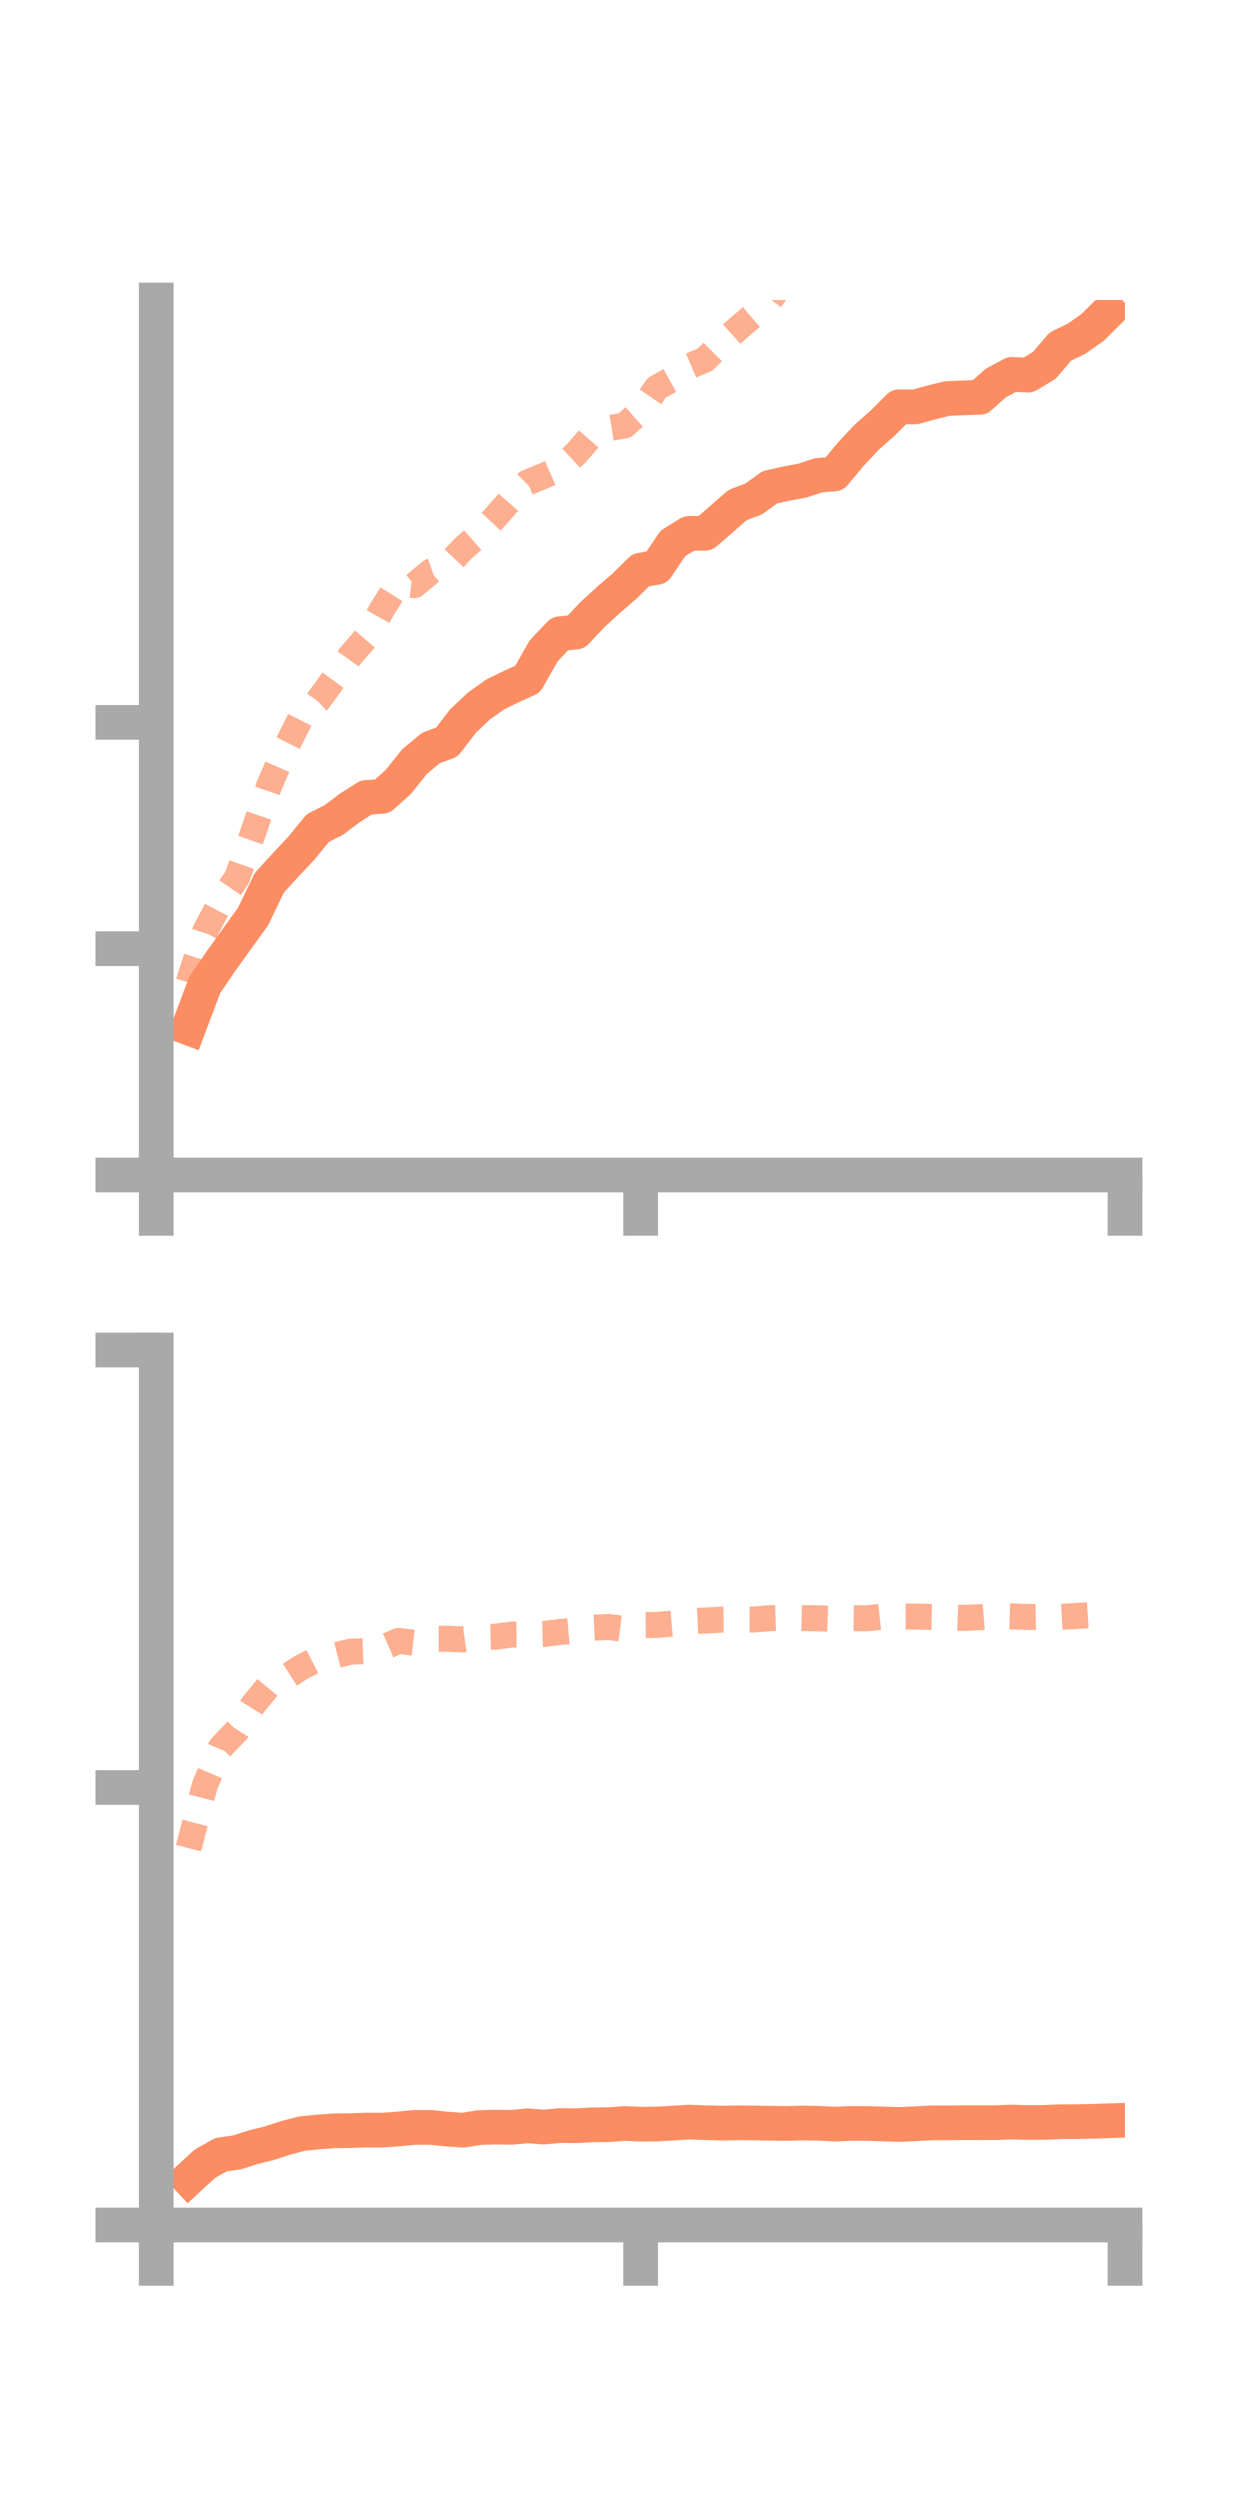 <?xml version="1.0" encoding="utf-8" standalone="no"?>
<!DOCTYPE svg PUBLIC "-//W3C//DTD SVG 1.1//EN"
  "http://www.w3.org/Graphics/SVG/1.1/DTD/svg11.dtd">
<!-- Created with matplotlib (https://matplotlib.org/) -->
<svg height="144pt" version="1.1" viewBox="0 0 72 144" width="72pt" xmlns="http://www.w3.org/2000/svg" xmlns:xlink="http://www.w3.org/1999/xlink">
 <defs>
  <style type="text/css">*{stroke-linecap:butt;stroke-linejoin:round;}</style>
 </defs>
 <g id="figure_1">
  <g id="patch_1">
   <path d="M 0 144 
L 72 144 
L 72 0 
L 0 0 
z
" style="fill:none;"/>
  </g>
  <g id="axes_1">
   <g id="patch_2">
    <path d="M 9 67.68 
L 64.8 67.68 
L 64.8 17.28 
L 9 17.28 
z
" style="fill:none;"/>
   </g>
   <g id="matplotlib.axis_1">
    <g id="xtick_1">
     <g id="line2d_1">
      <defs>
       <path d="M 0 0 
L 0 3.5 
" id="m54b86c6a57" style="stroke:#a9a9a9;stroke-width:2;"/>
      </defs>
      <g>
       <use style="fill:#a9a9a9;stroke:#a9a9a9;stroke-width:2;" x="9" xlink:href="#m54b86c6a57" y="67.68"/>
      </g>
     </g>
    </g>
    <g id="xtick_2">
     <g id="line2d_2">
      <g>
       <use style="fill:#a9a9a9;stroke:#a9a9a9;stroke-width:2;" x="36.9" xlink:href="#m54b86c6a57" y="67.68"/>
      </g>
     </g>
    </g>
    <g id="xtick_3">
     <g id="line2d_3">
      <g>
       <use style="fill:#a9a9a9;stroke:#a9a9a9;stroke-width:2;" x="64.8" xlink:href="#m54b86c6a57" y="67.68"/>
      </g>
     </g>
    </g>
   </g>
   <g id="matplotlib.axis_2">
    <g id="ytick_1">
     <g id="line2d_4">
      <defs>
       <path d="M 0 0 
L -3.5 0 
" id="m4a1d53f2a7" style="stroke:#a9a9a9;stroke-width:2;"/>
      </defs>
      <g>
       <use style="fill:#a9a9a9;stroke:#a9a9a9;stroke-width:2;" x="9" xlink:href="#m4a1d53f2a7" y="67.68"/>
      </g>
     </g>
    </g>
    <g id="ytick_2">
     <g id="line2d_5">
      <g>
       <use style="fill:#a9a9a9;stroke:#a9a9a9;stroke-width:2;" x="9" xlink:href="#m4a1d53f2a7" y="54.645"/>
      </g>
     </g>
    </g>
    <g id="ytick_3">
     <g id="line2d_6">
      <g>
       <use style="fill:#a9a9a9;stroke:#a9a9a9;stroke-width:2;" x="9" xlink:href="#m4a1d53f2a7" y="41.609"/>
      </g>
     </g>
    </g>
   </g>
   <g id="line2d_7">
    <path clip-path="url(#pabe49c8f8a)" d="M 10.86 59.205 
L 11.79 56.739 
L 12.72 55.373 
L 13.65 54.073 
L 14.58 52.787 
L 15.51 50.852 
L 16.44 49.833 
L 17.37 48.842 
L 18.3 47.7 
L 19.23 47.228 
L 20.16 46.528 
L 21.09 45.934 
L 22.02 45.868 
L 22.95 45.032 
L 23.88 43.863 
L 24.81 43.09 
L 25.74 42.743 
L 26.67 41.532 
L 27.6 40.653 
L 28.53 39.998 
L 29.46 39.544 
L 30.39 39.12 
L 31.32 37.483 
L 32.25 36.503 
L 33.18 36.406 
L 34.11 35.417 
L 35.04 34.561 
L 35.97 33.763 
L 36.9 32.841 
L 37.83 32.68 
L 38.76 31.298 
L 39.69 30.725 
L 40.62 30.714 
L 41.55 29.909 
L 42.48 29.093 
L 43.41 28.742 
L 44.34 28.069 
L 45.27 27.858 
L 46.2 27.688 
L 47.13 27.379 
L 48.06 27.298 
L 48.99 26.182 
L 49.92 25.182 
L 50.85 24.366 
L 51.78 23.432 
L 52.71 23.438 
L 53.64 23.182 
L 54.57 22.954 
L 55.5 22.916 
L 56.43 22.888 
L 57.36 22.06 
L 58.29 21.565 
L 59.22 21.606 
L 60.15 21.046 
L 61.08 19.956 
L 62.01 19.509 
L 62.94 18.856 
L 63.87 17.932 
" style="fill:none;stroke:#fc8d62;stroke-linecap:square;stroke-width:2;"/>
   </g>
   <g id="line2d_8">
    <path clip-path="url(#pabe49c8f8a)" d="M 10.86 56.595 
L 11.79 53.703 
L 12.72 51.917 
L 13.65 50.557 
L 14.58 47.957 
L 15.51 45.237 
L 16.44 43.113 
L 17.37 41.267 
L 18.3 40.391 
L 19.23 39.11 
L 20.16 37.799 
L 21.09 36.721 
L 22.02 35.074 
L 22.95 33.588 
L 23.88 33.702 
L 24.81 32.922 
L 25.74 32.601 
L 26.67 31.604 
L 27.6 30.784 
L 28.53 29.796 
L 29.46 28.72 
L 30.39 27.789 
L 31.32 27.41 
L 32.25 26.993 
L 33.18 26.127 
L 34.11 25.056 
L 35.04 24.668 
L 35.97 24.513 
L 36.9 23.686 
L 37.83 22.334 
L 38.76 21.817 
L 39.69 21.103 
L 40.62 20.707 
L 41.55 19.786 
L 42.48 18.941 
L 43.41 18.15 
L 44.34 17.289 
L 45.27 16.052 
L 46.2 15.483 
L 47.13 15.566 
L 48.06 15.1 
L 48.99 14.869 
L 49.92 13.94 
L 50.85 13.629 
L 51.78 13.107 
L 52.71 12.555 
L 53.64 12.219 
L 54.57 12.319 
L 55.5 11.439 
L 56.43 11.519 
L 57.36 10.684 
L 58.29 10.013 
L 59.22 8.961 
L 60.15 8.852 
L 61.08 8.632 
L 62.01 7.536 
L 62.94 6.766 
L 63.87 5.601 
" style="fill:none;stroke:#fc8d62;stroke-dasharray:1.5,1.5;stroke-dashoffset:0;stroke-opacity:0.7;stroke-width:1.5;"/>
   </g>
   <g id="patch_3">
    <path d="M 9 67.68 
L 9 17.28 
" style="fill:none;stroke:#a9a9a9;stroke-linecap:square;stroke-linejoin:miter;stroke-width:2;"/>
   </g>
   <g id="patch_4">
    <path d="M 64.8 67.68 
L 64.8 17.28 
" style="fill:none;"/>
   </g>
   <g id="patch_5">
    <path d="M 9 67.68 
L 64.8 67.68 
" style="fill:none;stroke:#a9a9a9;stroke-linecap:square;stroke-linejoin:miter;stroke-width:2;"/>
   </g>
   <g id="patch_6">
    <path d="M 9 17.28 
L 64.8 17.28 
" style="fill:none;"/>
   </g>
  </g>
  <g id="axes_2">
   <g id="patch_7">
    <path d="M 9 128.16 
L 64.8 128.16 
L 64.8 77.76 
L 9 77.76 
z
" style="fill:none;"/>
   </g>
   <g id="matplotlib.axis_3">
    <g id="xtick_4">
     <g id="line2d_9">
      <g>
       <use style="fill:#a9a9a9;stroke:#a9a9a9;stroke-width:2;" x="9" xlink:href="#m54b86c6a57" y="128.16"/>
      </g>
     </g>
    </g>
    <g id="xtick_5">
     <g id="line2d_10">
      <g>
       <use style="fill:#a9a9a9;stroke:#a9a9a9;stroke-width:2;" x="36.9" xlink:href="#m54b86c6a57" y="128.16"/>
      </g>
     </g>
    </g>
    <g id="xtick_6">
     <g id="line2d_11">
      <g>
       <use style="fill:#a9a9a9;stroke:#a9a9a9;stroke-width:2;" x="64.8" xlink:href="#m54b86c6a57" y="128.16"/>
      </g>
     </g>
    </g>
   </g>
   <g id="matplotlib.axis_4">
    <g id="ytick_4">
     <g id="line2d_12">
      <g>
       <use style="fill:#a9a9a9;stroke:#a9a9a9;stroke-width:2;" x="9" xlink:href="#m4a1d53f2a7" y="128.16"/>
      </g>
     </g>
    </g>
    <g id="ytick_5">
     <g id="line2d_13">
      <g>
       <use style="fill:#a9a9a9;stroke:#a9a9a9;stroke-width:2;" x="9" xlink:href="#m4a1d53f2a7" y="102.96"/>
      </g>
     </g>
    </g>
    <g id="ytick_6">
     <g id="line2d_14">
      <g>
       <use style="fill:#a9a9a9;stroke:#a9a9a9;stroke-width:2;" x="9" xlink:href="#m4a1d53f2a7" y="77.76"/>
      </g>
     </g>
    </g>
   </g>
   <g id="line2d_15">
    <path clip-path="url(#pbfbd4f9968)" d="M 10.86 125.499 
L 11.79 124.636 
L 12.72 124.113 
L 13.65 123.978 
L 14.58 123.68 
L 15.51 123.449 
L 16.44 123.147 
L 17.37 122.898 
L 18.3 122.804 
L 19.23 122.736 
L 20.16 122.725 
L 21.09 122.694 
L 22.02 122.696 
L 22.95 122.628 
L 23.88 122.537 
L 24.81 122.539 
L 25.74 122.637 
L 26.67 122.699 
L 27.6 122.547 
L 28.53 122.521 
L 29.46 122.533 
L 30.39 122.448 
L 31.32 122.518 
L 32.25 122.431 
L 33.18 122.441 
L 34.11 122.392 
L 35.04 122.38 
L 35.97 122.313 
L 36.9 122.352 
L 37.83 122.344 
L 38.76 122.29 
L 39.69 122.232 
L 40.62 122.268 
L 41.55 122.291 
L 42.48 122.274 
L 43.41 122.282 
L 44.34 122.298 
L 45.27 122.313 
L 46.2 122.285 
L 47.13 122.299 
L 48.06 122.349 
L 48.99 122.312 
L 49.92 122.312 
L 50.85 122.34 
L 51.78 122.37 
L 52.71 122.329 
L 53.64 122.277 
L 54.57 122.277 
L 55.5 122.267 
L 56.43 122.269 
L 57.36 122.265 
L 58.29 122.23 
L 59.22 122.256 
L 60.15 122.252 
L 61.08 122.212 
L 62.01 122.207 
L 62.94 122.187 
L 63.87 122.157 
" style="fill:none;stroke:#fc8d62;stroke-linecap:square;stroke-width:2;"/>
   </g>
   <g id="line2d_16">
    <path clip-path="url(#pbfbd4f9968)" d="M 10.86 106.452 
L 11.79 102.854 
L 12.72 100.651 
L 13.65 99.679 
L 14.58 98.199 
L 15.51 97.065 
L 16.44 96.625 
L 17.37 96.03 
L 18.3 95.554 
L 19.23 95.373 
L 20.16 95.139 
L 21.09 95.101 
L 22.02 94.928 
L 22.95 94.516 
L 23.88 94.624 
L 24.81 94.389 
L 25.74 94.392 
L 26.67 94.429 
L 27.6 94.296 
L 28.53 94.275 
L 29.46 94.15 
L 30.39 94.143 
L 31.32 94.116 
L 32.25 94.002 
L 33.18 93.919 
L 34.11 93.759 
L 35.04 93.714 
L 35.97 93.826 
L 36.9 93.602 
L 37.83 93.597 
L 38.76 93.519 
L 39.69 93.39 
L 40.62 93.343 
L 41.55 93.293 
L 42.48 93.282 
L 43.41 93.285 
L 44.34 93.208 
L 45.27 93.177 
L 46.2 93.199 
L 47.13 93.214 
L 48.06 93.246 
L 48.99 93.205 
L 49.92 93.215 
L 50.85 93.114 
L 51.78 93.113 
L 52.71 93.115 
L 53.64 93.138 
L 54.57 93.156 
L 55.5 93.194 
L 56.43 93.15 
L 57.36 93.076 
L 58.29 93.104 
L 59.22 93.138 
L 60.15 93.125 
L 61.08 93.131 
L 62.01 93.081 
L 62.94 93.022 
L 63.87 93.052 
" style="fill:none;stroke:#fc8d62;stroke-dasharray:1.5,1.5;stroke-dashoffset:0;stroke-opacity:0.7;stroke-width:1.5;"/>
   </g>
   <g id="patch_8">
    <path d="M 9 128.16 
L 9 77.76 
" style="fill:none;stroke:#a9a9a9;stroke-linecap:square;stroke-linejoin:miter;stroke-width:2;"/>
   </g>
   <g id="patch_9">
    <path d="M 64.8 128.16 
L 64.8 77.76 
" style="fill:none;"/>
   </g>
   <g id="patch_10">
    <path d="M 9 128.16 
L 64.8 128.16 
" style="fill:none;stroke:#a9a9a9;stroke-linecap:square;stroke-linejoin:miter;stroke-width:2;"/>
   </g>
   <g id="patch_11">
    <path d="M 9 77.76 
L 64.8 77.76 
" style="fill:none;"/>
   </g>
  </g>
 </g>
 <defs>
  <clipPath id="pabe49c8f8a">
   <rect height="50.4" width="55.8" x="9" y="17.28"/>
  </clipPath>
  <clipPath id="pbfbd4f9968">
   <rect height="50.4" width="55.8" x="9" y="77.76"/>
  </clipPath>
 </defs>
</svg>
